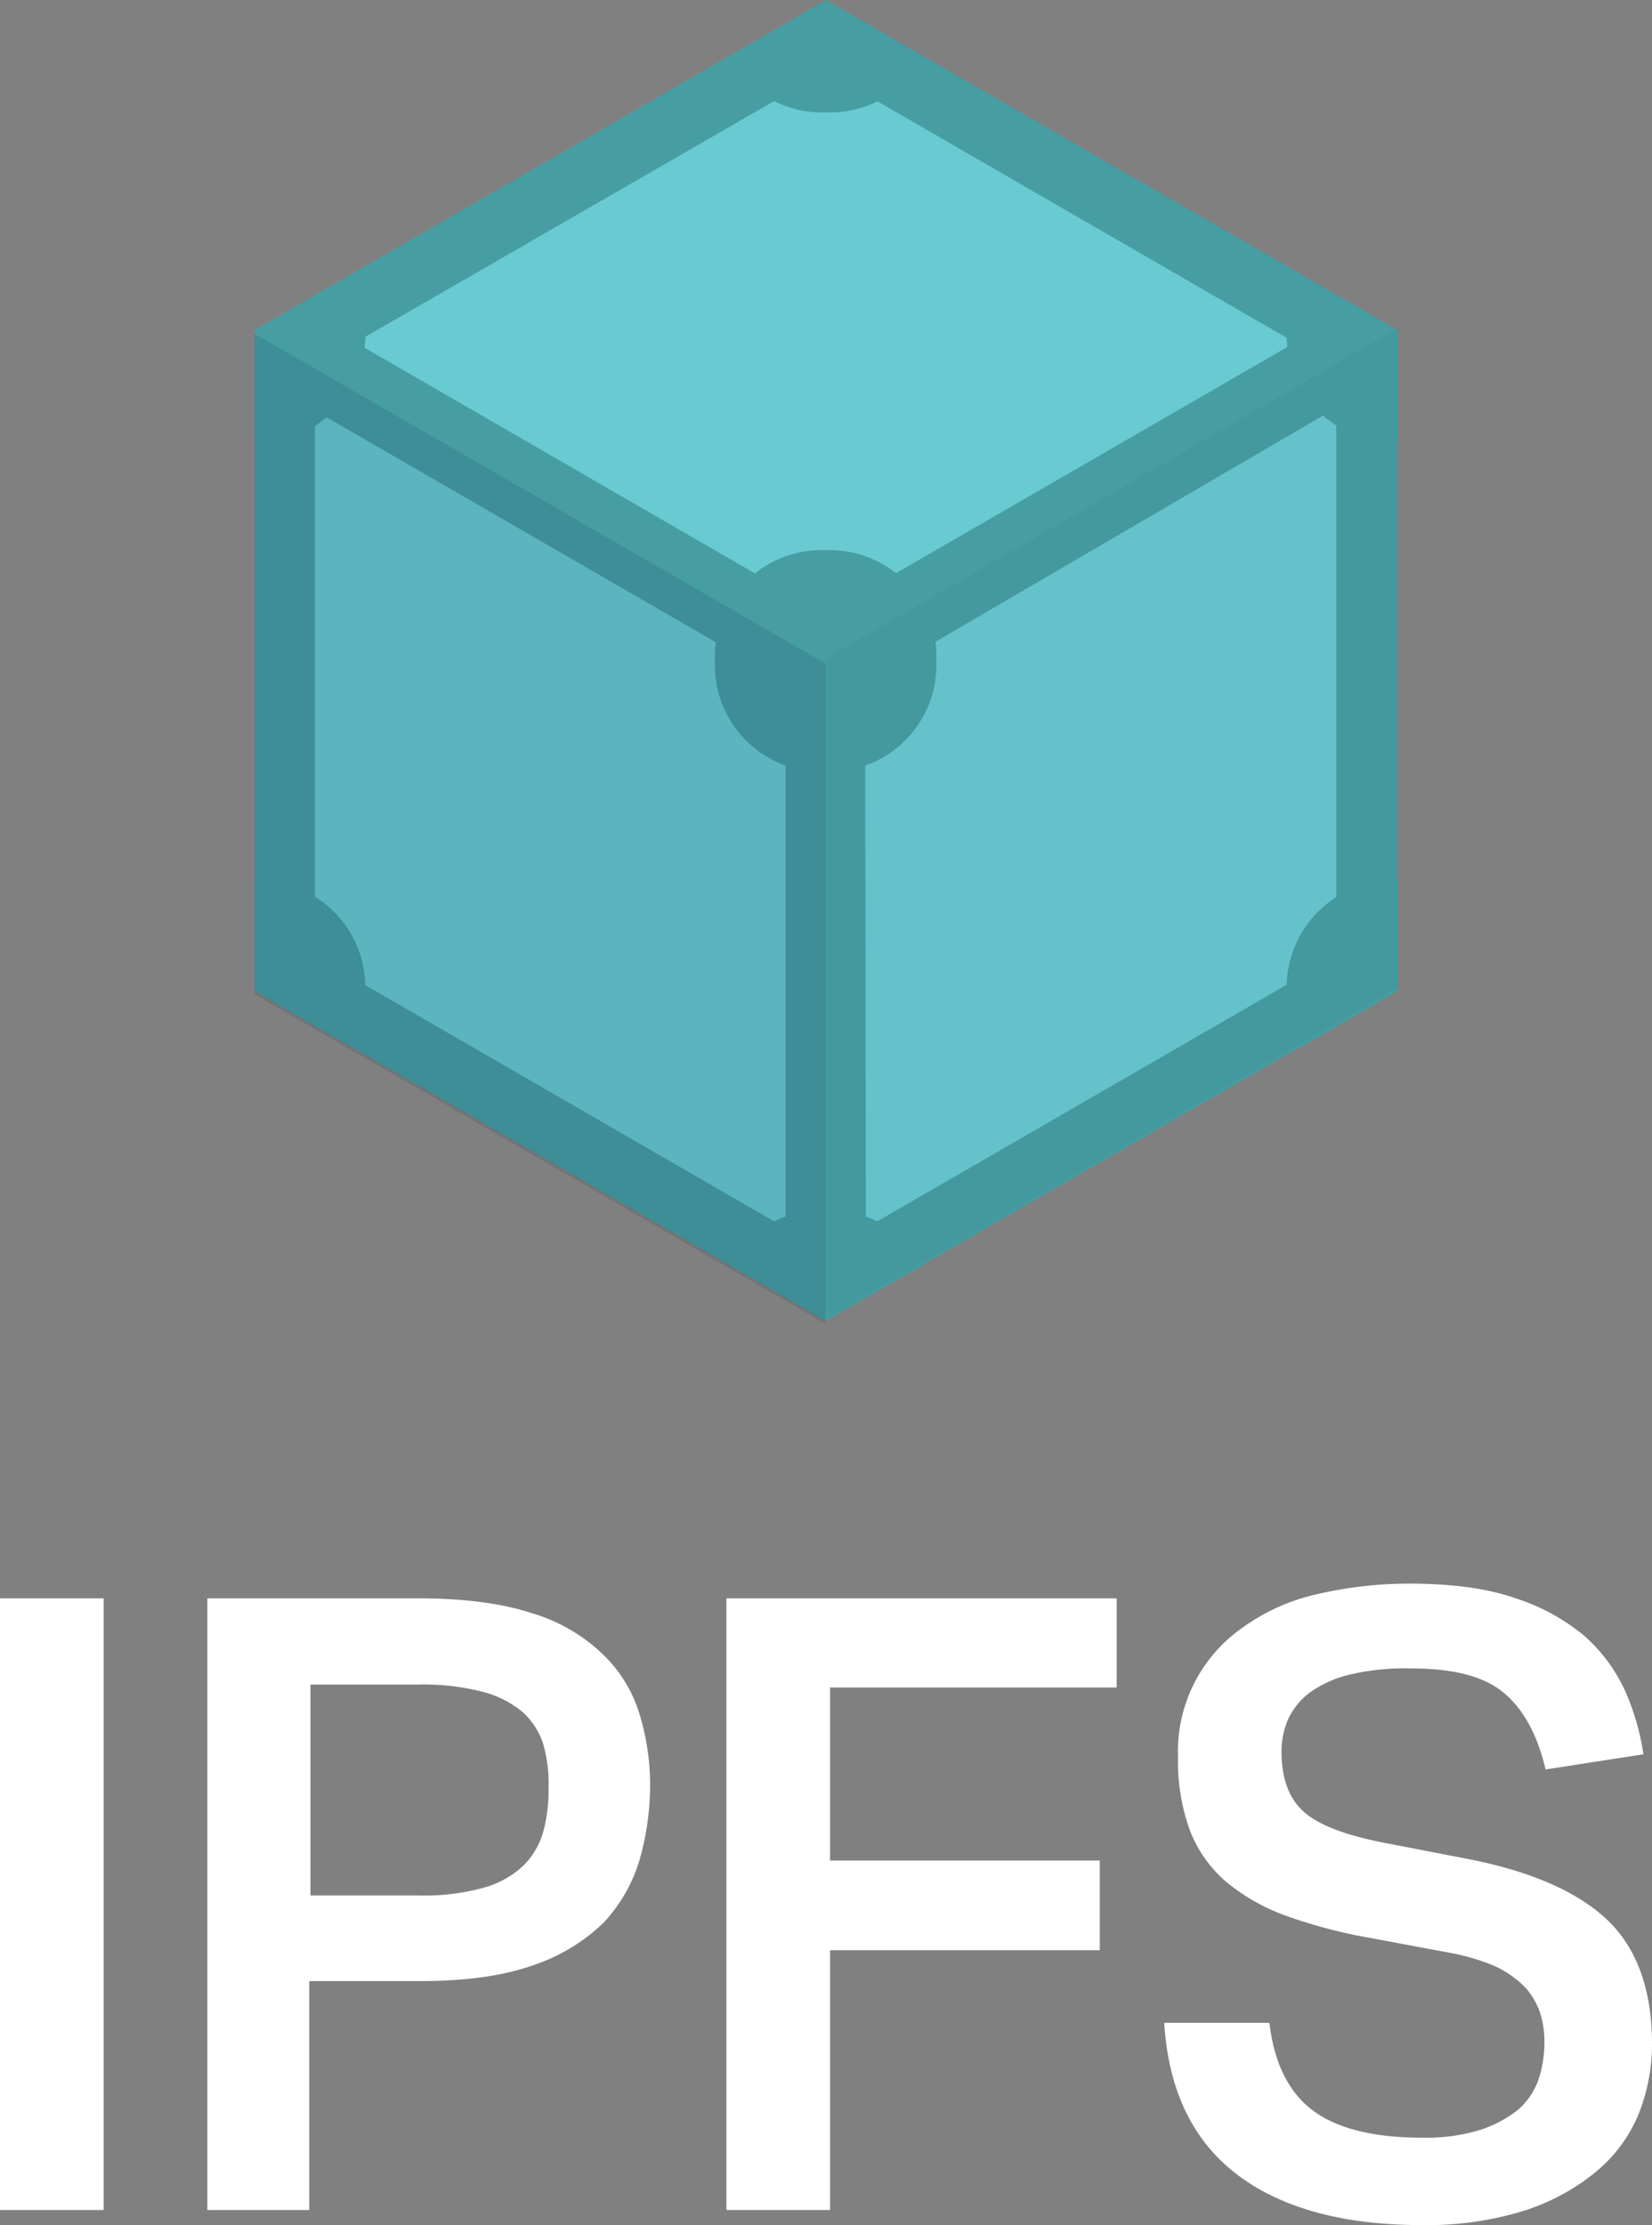 <svg xmlns="http://www.w3.org/2000/svg" viewBox="0 0 298.31 401.8"><rect x="0" y="0" width="298.31" height="401.8" fill="#808080" stroke="none"/><path d="M0 288.61h18.72v110.45H0zm37.44 0h38.19c8.31 0 15.25.95 20.61 2.74a31.14 31.14 0 0112.73 7.47 25 25 0 016.52 10.72 43.53 43.53 0 011.9 12.73 49.25 49.25 0 01-1.9 13.57 28.61 28.61 0 01-6.52 11.36 33.64 33.64 0 01-12.74 7.68c-5.36 1.89-12.09 2.84-20.3 2.84H55.85v41.34H37.44zm38.08 53.65a40.17 40.17 0 0011.71-1.37 17.09 17.09 0 007.15-3.89 14 14 0 003.68-6.1 29.15 29.15 0 001-8 26.14 26.14 0 00-1-8.1 13.3 13.3 0 00-3.83-5.78 18.75 18.75 0 00-7.25-3.58 42.68 42.68 0 00-11.47-1.26H56.06v38.08zm126.12-53.65v16.1h-51.75v31.24h48.7v16.2h-48.7v46.91h-18.72V288.61zm27.59 76.65c.84 7.26 3.47 12.52 7.78 15.78s10.94 4.95 19.57 4.95a33.32 33.32 0 0010.62-1.37 22.13 22.13 0 006.95-3.68 13 13 0 003.68-5.47 21.13 21.13 0 001.05-6.73 16.87 16.87 0 00-.74-5.16 13.3 13.3 0 00-2.73-4.73 19.17 19.17 0 00-5.37-3.79 40.06 40.06 0 00-8.62-2.52l-14.1-2.63a90.66 90.66 0 01-14.83-3.89 36.1 36.1 0 01-10.94-6.11 23.22 23.22 0 01-6.63-9.25 36.44 36.44 0 01-2.2-13.36 27.26 27.26 0 0111.88-23.56 36.6 36.6 0 0113.26-5.89 73.44 73.44 0 0116.62-1.9c7.57 0 14 .84 19.14 2.63a37.35 37.35 0 0112.52 6.84 30.13 30.13 0 017.26 9.78 44.4 44.4 0 013.36 11.57l-17.67 2.74c-1.47-6.21-3.89-10.73-7.47-13.78s-9.18-4.47-16.96-4.47a43.2 43.2 0 00-11.05 1.15 20.19 20.19 0 00-7.15 3.26 12.52 12.52 0 00-3.89 4.84 14.75 14.75 0 00-1.16 5.68c0 4.84 1.26 8.42 3.89 10.84s7.26 4.2 13.89 5.57l15.25 2.95c11.67 2.21 20.19 5.89 25.66 11s8.21 12.73 8.21 22.51a34 34 0 01-2.53 12.94 26.78 26.78 0 01-7.78 10.31 39.09 39.09 0 01-13 6.94 59.1 59.1 0 01-18.2 2.53c-14.1 0-25.25-3-33.24-9s-12.56-15.07-13.33-27.52z" fill="#fff"/><path d="M45.95 178.65l103.14 59.55 103.14-59.55V59.55L149.09 0 45.95 59.55z" fill="#469ea2"/><path d="M138.53 14.26l-74.9 43.2a21.18 21.18 0 010 4.06l74.78 43.22a17.85 17.85 0 0121.24 0l74.78-43.22a21.18 21.18 0 010-4.06l-74.66-43.2a17.85 17.85 0 01-21.24 0zm103.14 59.17l-74.9 43.71a18.08 18.08 0 01-10.54 18.41l.13 86a18.91 18.91 0 013.43 2l74.76-43.29a18.08 18.08 0 0110.56-18.42V75.39a32 32 0 01-3.44-1.96zm-185.16.49a19.2 19.2 0 01-3.44 2v86.44a17.57 17.57 0 0110.56 18.38l74.78 43.22a19.25 19.25 0 013.44-2v-86.41a17.55 17.55 0 01-10.56-18.41z" fill="#6acad1"/><path d="M149.09 12.89l92.21 53.29v106.46l-92.21 53.28-92.21-53.28V66.06l92.21-53.17m0-12.64L45.95 59.8v119.1l103.14 59.55 103.14-59.55V59.8z" fill="#469ea2"/><path d="M149.83 139.36h-1.48a19.27 19.27 0 01-19.27-19.1v-1.6a19.28 19.28 0 0119.15-19.33h1.6a19.28 19.28 0 0119.27 19.16v1.59a19.31 19.31 0 01-19.27 19.28zm0 79.2h-1.48a19.16 19.16 0 00-16.82 9.82l17.56 10.07 17.56-10.07a19.15 19.15 0 00-16.82-9.82zm102.52-59.55h-.73a19.28 19.28 0 00-19.28 19.15v1.6a19 19 0 002.45 9.33l17.56-10.19zM234.79 49.73a18.94 18.94 0 00-2.45 9.33v1.47a19.28 19.28 0 0019.15 19.28h.86v-20l-17.56-10.08zM149.09.26l-17.56 10.05a19.28 19.28 0 0016.82 10h1.48a19.15 19.15 0 0016.82-9.82zM63.51 49.61L45.95 59.8v20h.74a19.28 19.28 0 0019.28-19.14v-1.6a19.64 19.64 0 00-2.46-9.45zm-16.82 109.4h-.74v19.89l17.56 10.19a18.9 18.9 0 002.46-9.33v-1.5a19.31 19.31 0 00-19.28-19.27z" fill="#469ea2"/><path d="M149.09 239.06V119.84L45.95 60.26v119.25z" fill="#083b54" fill-opacity=".15"/><path d="M252.35 178.41V59.31l-103.12 59.55v119.22z" fill="#083b54" fill-opacity=".05"/></svg>
